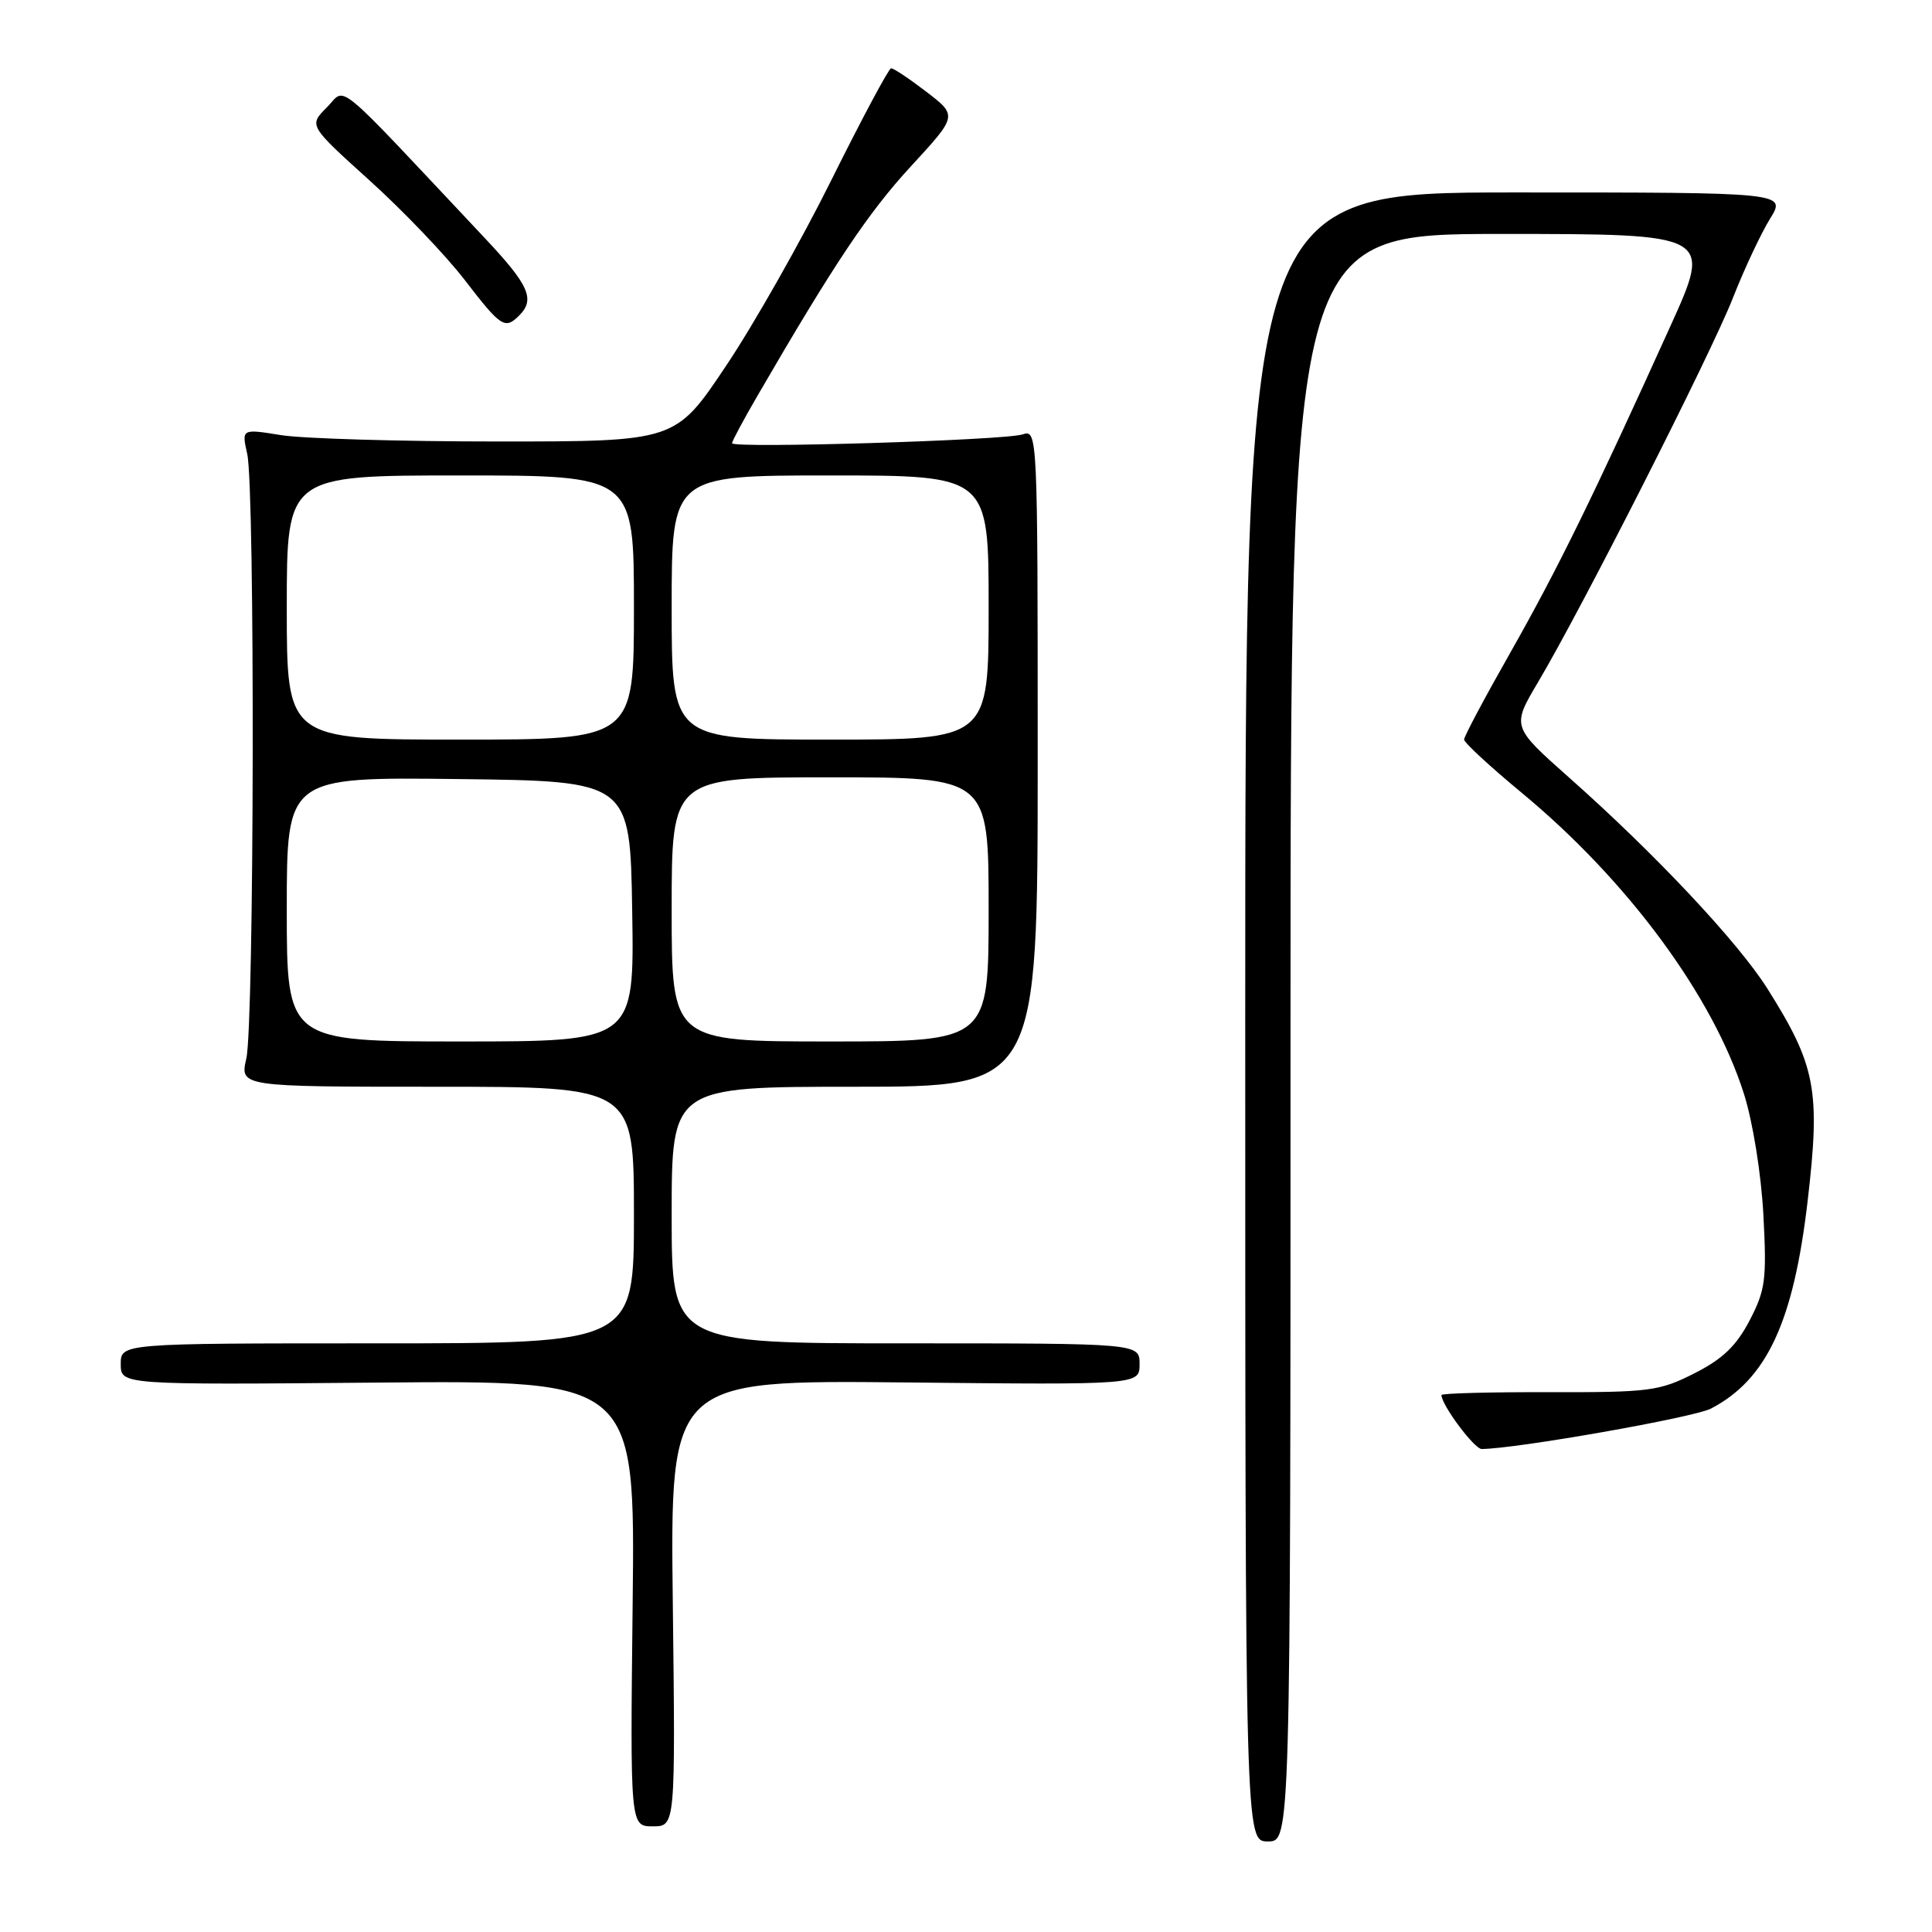 <?xml version="1.0" encoding="UTF-8" standalone="no"?>
<!DOCTYPE svg PUBLIC "-//W3C//DTD SVG 1.1//EN" "http://www.w3.org/Graphics/SVG/1.1/DTD/svg11.dtd" >
<svg xmlns="http://www.w3.org/2000/svg" xmlns:xlink="http://www.w3.org/1999/xlink" version="1.1" viewBox="0 0 256 256">
 <g >
 <path fill="currentColor"
d=" M 171.00 137.50 C 171.00 31.00 171.00 31.00 198.93 31.00 C 226.87 31.00 226.87 31.00 221.32 43.25 C 211.12 65.79 206.39 75.42 200.18 86.38 C 196.78 92.36 194.00 97.58 194.00 97.99 C 194.00 98.40 197.42 101.56 201.60 105.02 C 215.67 116.65 227.01 132.02 231.10 145.00 C 232.27 148.71 233.37 155.58 233.66 161.00 C 234.11 169.57 233.93 170.94 231.83 174.97 C 230.08 178.33 228.26 180.08 224.52 181.97 C 219.87 184.33 218.59 184.50 205.27 184.47 C 197.42 184.45 191.00 184.62 191.00 184.85 C 191.00 186.16 195.35 192.00 196.33 192.00 C 200.86 191.98 224.43 187.83 226.70 186.65 C 234.10 182.80 237.65 175.18 239.52 159.15 C 241.24 144.47 240.61 141.18 234.19 131.00 C 230.29 124.82 219.28 113.10 207.90 103.02 C 200.31 96.28 200.31 96.28 203.80 90.39 C 209.64 80.55 226.68 46.95 229.61 39.50 C 231.12 35.65 233.34 30.93 234.53 29.00 C 236.71 25.50 236.71 25.50 200.85 25.50 C 165.00 25.50 165.00 25.50 165.00 134.75 C 165.00 244.00 165.00 244.00 168.00 244.00 C 171.00 244.00 171.00 244.00 171.00 137.50 Z  M 89.15 212.43 C 88.80 182.87 88.80 182.87 119.90 183.18 C 151.00 183.50 151.00 183.50 151.00 180.75 C 151.00 178.00 151.00 178.00 120.00 178.00 C 89.00 178.00 89.00 178.00 89.00 161.00 C 89.00 144.00 89.00 144.00 113.25 144.00 C 137.50 144.00 137.50 144.00 137.50 100.45 C 137.50 57.34 137.48 56.90 135.50 57.56 C 133.14 58.35 97.00 59.44 97.00 58.73 C 97.00 58.46 98.53 55.60 100.41 52.37 C 110.54 34.92 115.09 28.12 120.69 22.05 C 126.88 15.33 126.88 15.33 122.76 12.17 C 120.49 10.43 118.38 9.02 118.07 9.05 C 117.76 9.08 114.21 15.71 110.19 23.80 C 106.18 31.88 99.88 43.00 96.19 48.50 C 89.50 58.50 89.50 58.50 66.00 58.50 C 53.07 58.50 40.14 58.12 37.26 57.66 C 32.01 56.81 32.01 56.81 32.76 60.16 C 33.80 64.83 33.69 135.67 32.64 140.25 C 31.78 144.00 31.78 144.00 57.89 144.00 C 84.00 144.00 84.00 144.00 84.00 161.00 C 84.00 178.00 84.00 178.00 50.00 178.00 C 16.00 178.00 16.00 178.00 16.00 180.75 C 16.00 183.50 16.00 183.50 50.08 183.20 C 84.16 182.90 84.16 182.90 83.83 212.45 C 83.50 242.00 83.50 242.00 86.50 242.00 C 89.50 242.00 89.50 242.00 89.15 212.43 Z  M 68.80 41.80 C 70.94 39.66 70.10 37.78 64.25 31.56 C 43.70 9.71 45.97 11.58 43.30 14.24 C 40.91 16.63 40.91 16.63 48.97 23.91 C 53.40 27.91 59.07 33.84 61.57 37.09 C 66.39 43.36 66.91 43.69 68.80 41.80 Z  M 38.00 120.48 C 38.00 102.96 38.00 102.96 60.75 103.23 C 83.50 103.50 83.50 103.50 83.77 120.75 C 84.05 138.00 84.05 138.00 61.02 138.00 C 38.00 138.00 38.00 138.00 38.00 120.48 Z  M 89.00 120.50 C 89.00 103.00 89.00 103.00 110.00 103.00 C 131.00 103.00 131.00 103.00 131.00 120.50 C 131.00 138.00 131.00 138.00 110.00 138.00 C 89.00 138.00 89.00 138.00 89.00 120.50 Z  M 38.00 80.50 C 38.00 63.00 38.00 63.00 61.00 63.00 C 84.00 63.00 84.00 63.00 84.00 80.50 C 84.00 98.00 84.00 98.00 61.00 98.00 C 38.00 98.00 38.00 98.00 38.00 80.50 Z  M 89.00 80.50 C 89.00 63.00 89.00 63.00 110.00 63.00 C 131.00 63.00 131.00 63.00 131.00 80.50 C 131.00 98.00 131.00 98.00 110.00 98.00 C 89.00 98.00 89.00 98.00 89.00 80.50 Z "/>
</g>
</svg>